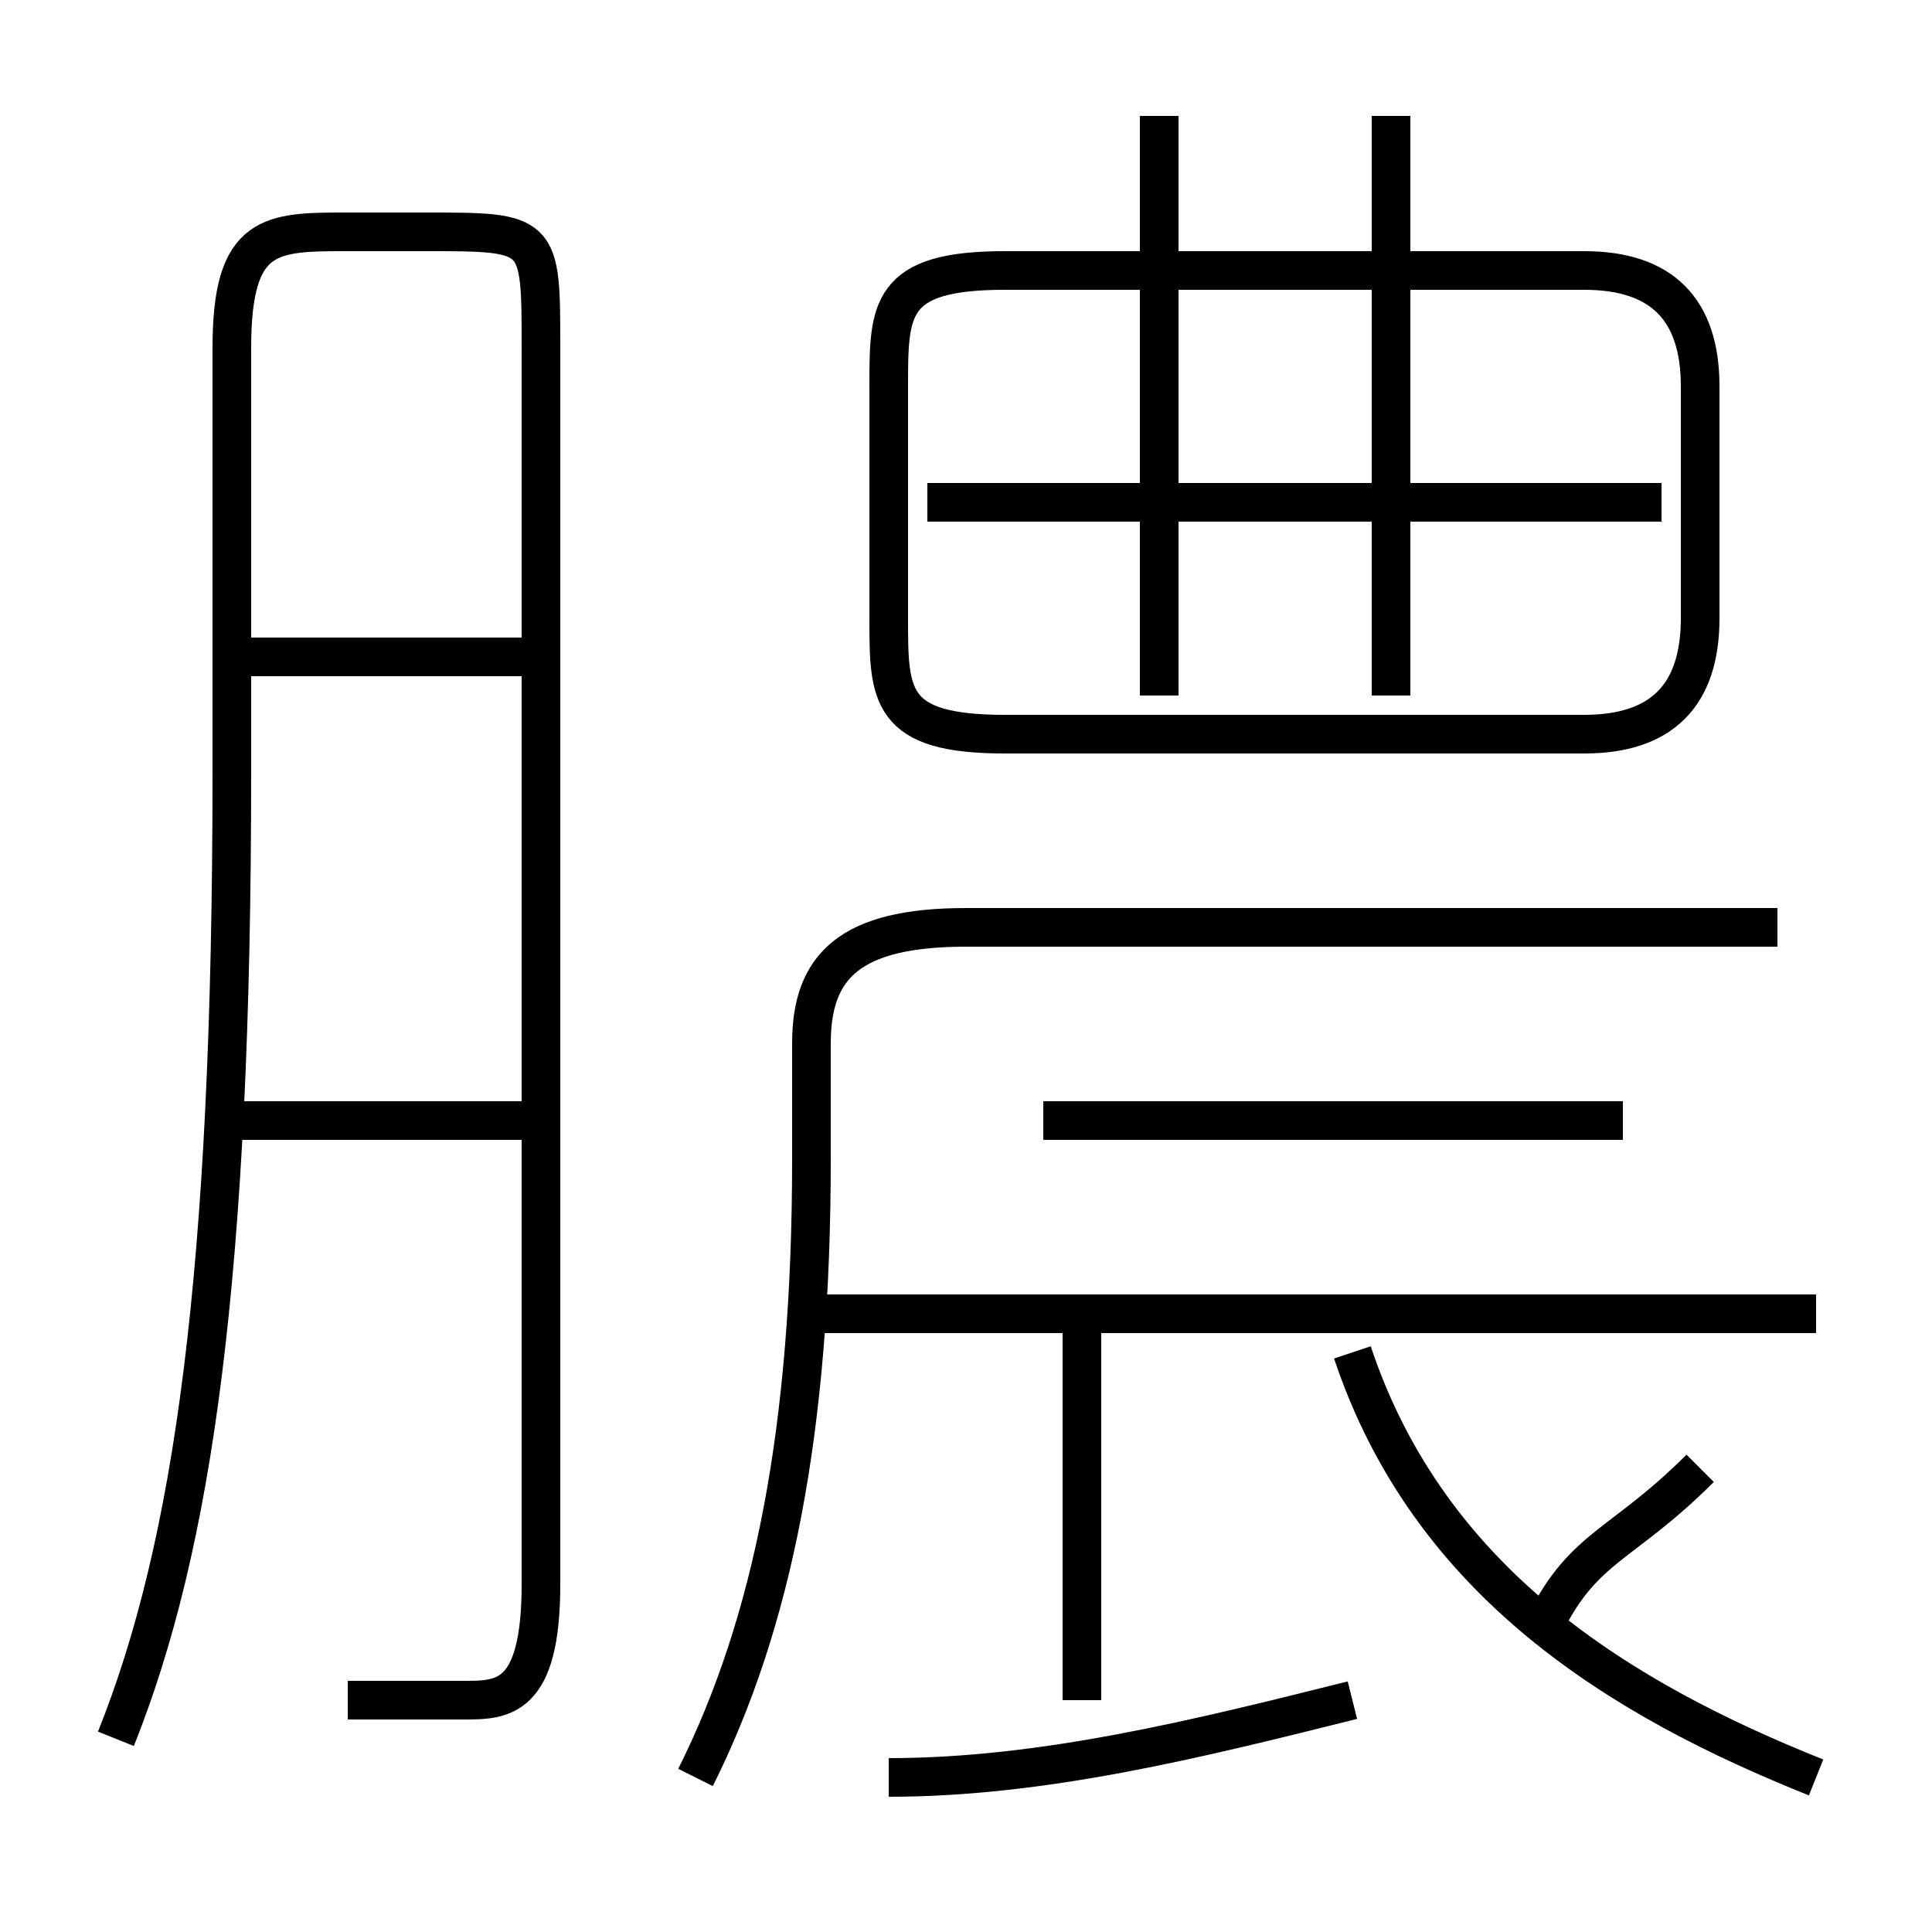 <?xml version='1.0' encoding='utf8'?>
<svg viewBox="0.0 -6.0 50.0 50.0" version="1.1" xmlns="http://www.w3.org/2000/svg">
<rect x="0.0" y="-6.0" width="50.0" height="50.0" fill="#808080" stroke="none"/>
<rect x="-1000" y="-1000" width="2000" height="2000" stroke="white" fill="white"/>
<g style="fill:white;stroke:#000000;  stroke-width:1">
<path d="M 18 2 C 20 -2 21 -7 21 -14 L 21 -17 C 21 -19 22 -20 25 -20 L 46 -20 M 14 -15 L 6 -15 M 9 0 C 10 0 11 0 12 0 C 13 0 14 0 14 -3 L 14 -35 C 14 -38 14 -38 11 -38 L 9 -38 C 7 -38 6 -38 6 -35 L 6 -24 C 6 -11 5 -4 3 1 M 23 2 C 27 2 31 1 35 0 M 28 0 L 28 -10 M 14 -27 L 6 -27 M 47 2 C 42 0 37 -3 35 -9 M 47 -10 L 21 -10 M 40 -2 C 41 -4 42 -4 44 -6 M 42 -15 L 27 -15 M 30 -26 L 30 -41 M 26 -25 L 41 -25 C 43 -25 44 -26 44 -28 L 44 -34 C 44 -36 43 -37 41 -37 L 26 -37 C 23 -37 23 -36 23 -34 L 23 -28 C 23 -26 23 -25 26 -25 Z M 43 -31 L 24 -31 M 36 -26 L 36 -41" transform="translate(0.0 38.0)" />
</g>
</svg>